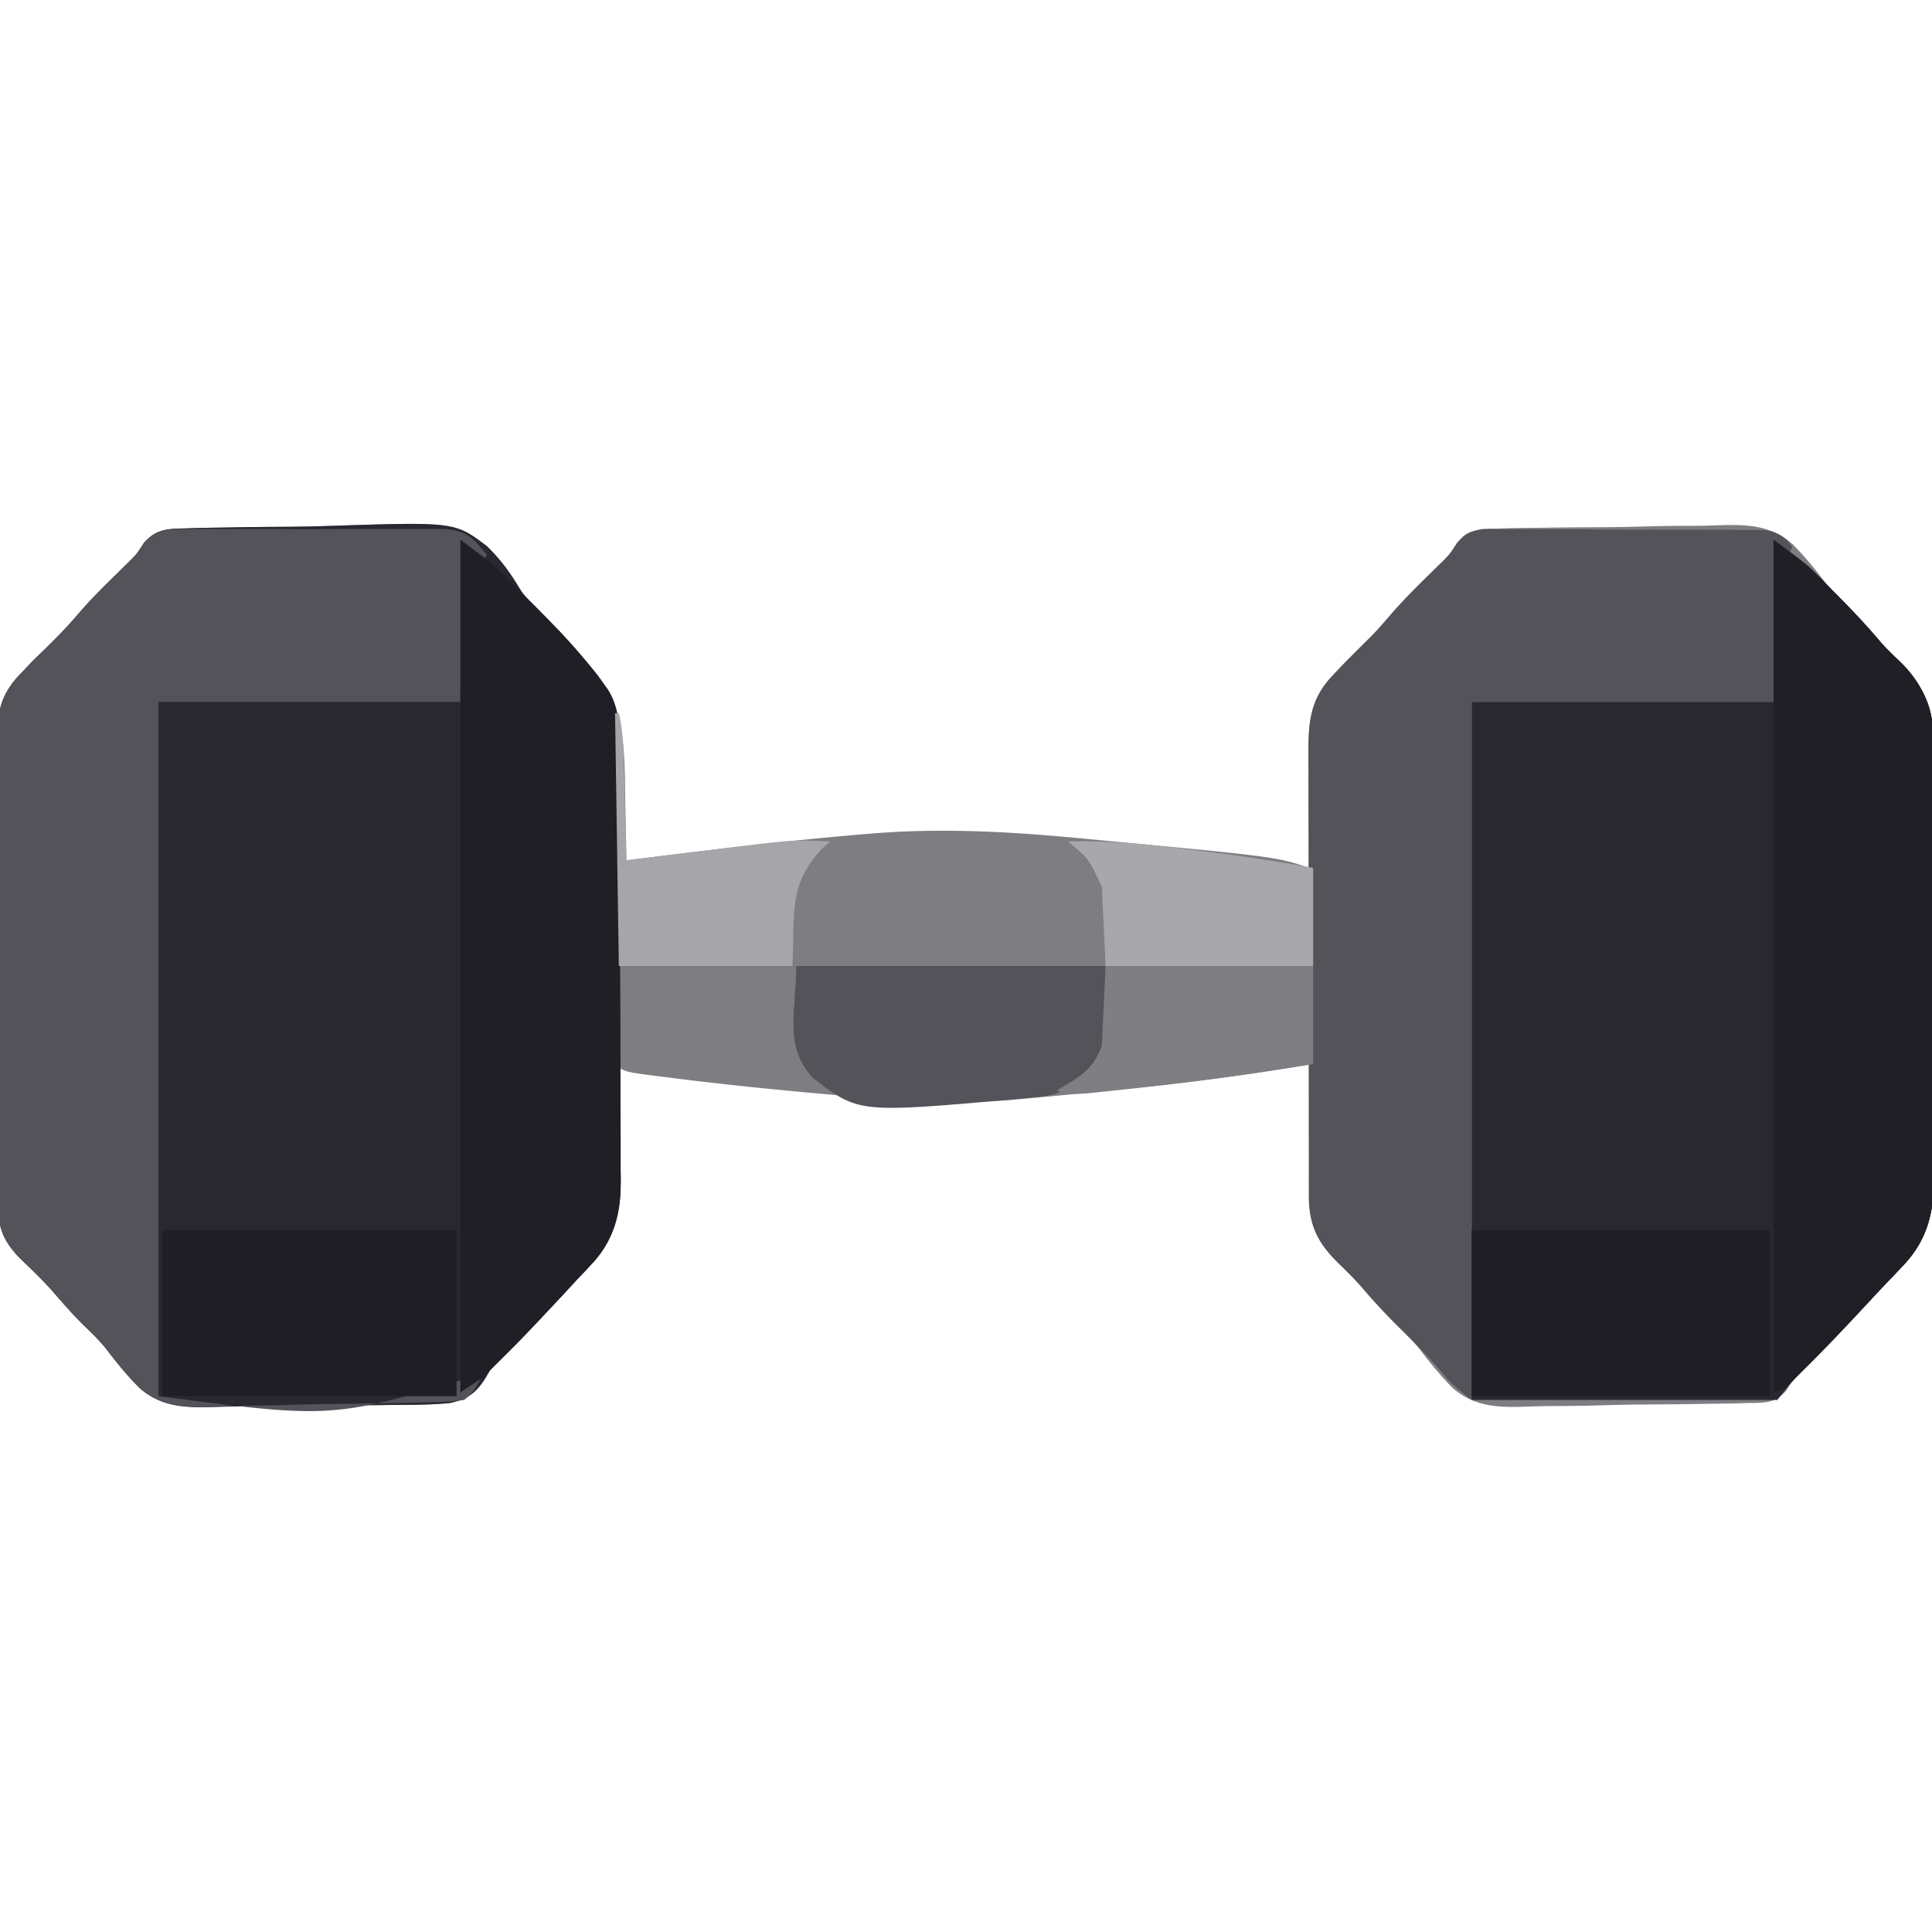 <svg xmlns="http://www.w3.org/2000/svg" viewBox="0 0 512 512">
  <path fill="#7E7D82" d="m48.841 140.05 2.348-.086c2.558-.083 5.115-.119 7.674-.148l5.38-.096c3.763-.059 7.526-.09 11.29-.106 3.836-.022 7.666-.098 11.5-.226 33.467-1.095 33.467-1.095 41.945 5.303 3.536 3.393 6.25 7.083 8.744 11.288 1.9 3.005 4.237 5.172 6.84 7.583 4.025 3.985 7.823 8.079 11.438 12.438l1.656 1.922c8.165 10.005 7.853 21.403 8.032 33.703.033 1.592.067 3.185.103 4.777.084 3.866.151 7.732.209 11.598l3.284-.411c19.399-2.419 38.798-4.749 58.279-6.402l2.163-.19c19.425-1.694 38.135-.616 57.524 1.253l3.607.34c47.316 4.468 47.316 4.468 56.143 7.41-.01-1.145-.02-2.29-.032-3.469-.036-4.27-.059-8.54-.078-12.81-.01-1.843-.024-3.687-.04-5.53-.025-2.659-.037-5.317-.045-7.976l-.032-2.476c-.001-7.545 1.016-13.09 6.415-18.739l2.44-2.586a600.345 600.345 0 0 1 7.712-7.723c1.7-1.732 3.273-3.531 4.848-5.379 3.606-4.195 7.504-8.063 11.461-11.924l1.484-1.458 1.309-1.274c1.765-1.794 1.765-1.794 3.663-4.702 2.262-2.702 2.832-2.94 6.515-3.776 1.417-.063 2.835-.093 4.253-.097l2.357-.076c2.569-.072 5.135-.098 7.704-.118l5.393-.082c3.772-.05 7.543-.073 11.315-.082 4.801-.016 9.594-.128 14.393-.266a476.81 476.81 0 0 1 11.152-.114c1.767-.012 3.534-.05 5.3-.112 7.835-.258 14.555-.38 20.657 5.066 3.085 3.13 5.832 6.47 8.493 9.965 1.761 2.246 3.73 4.213 5.8 6.175 3.124 3.07 5.993 6.3 8.836 9.63 1.72 1.924 3.534 3.668 5.415 5.433 4.489 4.399 8.09 10.51 8.446 16.905l.013 2.906.022 3.34.008 3.664.02 3.859c.02 4.226.031 8.452.041 12.678l.013 4.37c.019 6.848.033 13.696.041 20.543.01 7.893.036 15.784.077 23.676.03 6.108.045 12.215.048 18.322.002 3.644.011 7.287.036 10.931.028 4.072.024 8.143.017 12.215l.039 3.628c-.057 9.137-1.858 16.307-8.321 23.025l-2.364 2.5-1.334 1.383a458.647 458.647 0 0 0-5.095 5.43c-6.07 6.533-12.156 13.026-18.563 19.23-1.949 1.889-1.949 1.889-3.462 4.463-2.667 2.737-4.16 3.062-7.916 3.22l-2.213.018-2.358.075c-2.573.073-5.145.107-7.719.135l-5.398.086c-3.777.053-7.555.082-11.333.1-4.808.026-9.61.146-14.416.289-3.722.094-7.442.12-11.166.127-1.77.015-3.539.055-5.307.12-7.825.273-14.572.422-20.672-5.015-3.079-3.122-5.814-6.459-8.47-9.944-1.923-2.44-4.094-4.574-6.34-6.717-3.277-3.229-6.312-6.589-9.3-10.085-1.92-2.153-3.945-4.154-6.012-6.165-5.596-5.541-7.762-10.084-7.864-17.96 0-1.624.006-3.248.016-4.872l.005-2.601c.005-2.73.018-5.461.03-8.192.006-1.856.01-3.712.014-5.568.011-4.54.028-9.08.049-13.619l-1.692.304c-20.334 3.587-40.767 5.72-61.308 7.696l-3.788.368c-3.194.306-6.39.598-9.587.882l-2.617.243c-15.443 1.284-30.624.156-46.008-1.243l-3.025-.268c-13.267-1.18-26.508-2.512-39.725-4.17l-2.05-.255c-10.808-1.36-10.808-1.36-13.2-2.557l.063 3.437c.073 4.244.119 8.487.157 12.731.02 1.83.047 3.66.082 5.49.049 2.644.071 5.288.089 7.932l.062 2.444c.003 7.635-2.424 14.42-7.738 20.028l-1.833 1.973c-.62.649-1.242 1.297-1.882 1.965a8694.162 8694.162 0 0 0-3.684 4c-1.25 1.335-2.5 2.668-3.753 4l-1.993 2.123c-3.844 4.084-7.7 8.144-11.783 11.991-1.837 1.805-1.837 1.805-3.023 3.932-2.617 4.054-4.685 5.72-9.463 6.758-4.802.479-9.608.497-14.43.505-1.795.023-3.59.047-5.385.073a813.2 813.2 0 0 1-11.28.045c-4.784-.006-9.561.093-14.344.22-3.71.082-7.417.094-11.127.088-1.761.007-3.523.038-5.283.095-7.822.229-14.509.305-20.591-5.131-3.085-3.13-5.834-6.47-8.497-9.962-1.763-2.245-3.732-4.212-5.801-6.175-3.078-3.024-5.894-6.208-8.7-9.484-2.798-3.121-5.819-6.006-8.847-8.902-3.854-4.16-5.389-7.346-5.417-13.038l-.039-3.556.004-3.874-.03-4.101a1679.05 1679.05 0 0 1-.036-11.12c-.002-2.319-.008-4.637-.016-6.955-.028-8.095-.04-16.19-.038-24.284a3461.3 3461.3 0 0 0-.077-22.602c-.04-6.477-.055-12.954-.054-19.432.001-3.865-.007-7.729-.04-11.594-.028-3.637-.028-7.273-.007-10.91.005-1.962-.02-3.924-.046-5.886C-.697 188.048.45 183.543 6 178l2.746-2.906 2.692-2.594c3.123-3.048 6.174-6.107 9-9.438 3.51-4.122 7.339-7.896 11.212-11.675l1.483-1.457 1.309-1.274c1.765-1.794 1.765-1.794 3.665-4.7 3.033-3.624 6.19-3.875 10.734-3.907Z"/>
  <path fill="#292831" d="m48.841 140.05 2.348-.086c2.558-.083 5.115-.119 7.674-.148l5.38-.096c3.763-.059 7.526-.09 11.29-.106 3.836-.022 7.666-.098 11.5-.226 33.467-1.095 33.467-1.095 41.945 5.303 3.536 3.393 6.25 7.083 8.744 11.288 1.9 3.005 4.237 5.172 6.84 7.583 13.642 13.505 19.477 22.257 19.607 41.578l.008 3.419.02 3.685c.02 3.993.031 7.986.041 11.979l.013 4.15c.019 6.497.033 12.993.041 19.49.01 7.469.036 14.938.077 22.407.03 5.797.045 11.594.048 17.392.002 3.452.011 6.905.036 10.357.028 3.85.024 7.701.017 11.552l.039 3.424c-.056 8.515-1.793 15.734-7.794 22.067l-1.833 1.973c-.62.649-1.242 1.297-1.882 1.965a8694.162 8694.162 0 0 0-3.684 4c-1.25 1.335-2.5 2.668-3.753 4l-1.993 2.123c-3.844 4.084-7.7 8.144-11.783 11.991-1.837 1.805-1.837 1.805-3.023 3.932-2.617 4.054-4.685 5.72-9.463 6.758-4.802.479-9.608.497-14.43.505-1.795.023-3.59.047-5.385.073a813.2 813.2 0 0 1-11.28.045c-4.784-.006-9.561.093-14.344.22-3.71.082-7.417.094-11.127.088-1.761.007-3.523.038-5.283.095-7.822.229-14.509.305-20.591-5.131-3.085-3.13-5.834-6.47-8.497-9.962-1.763-2.245-3.732-4.212-5.801-6.175-3.078-3.024-5.894-6.208-8.7-9.484-2.798-3.121-5.819-6.006-8.847-8.902-3.854-4.16-5.389-7.346-5.417-13.038l-.039-3.556.004-3.874-.03-4.101a1679.05 1679.05 0 0 1-.036-11.12c-.002-2.319-.008-4.637-.016-6.955-.028-8.095-.04-16.19-.038-24.284a3461.3 3461.3 0 0 0-.077-22.602c-.04-6.477-.055-12.954-.054-19.432.001-3.865-.007-7.729-.04-11.594-.028-3.637-.028-7.273-.007-10.91.005-1.962-.02-3.924-.046-5.886C-.697 188.048.45 183.543 6 178l2.746-2.906 2.692-2.594c3.123-3.048 6.174-6.107 9-9.438 3.51-4.122 7.339-7.896 11.212-11.675l1.483-1.457 1.309-1.274c1.765-1.794 1.765-1.794 3.665-4.7 3.033-3.624 6.19-3.875 10.734-3.907ZM470 143c9.007 6.755 9.007 6.755 11.816 9.586l1.866 1.87 1.88 1.919 1.987 2.006c3.8 3.86 7.489 7.779 10.97 11.931 1.625 1.852 3.374 3.502 5.168 5.188 4.49 4.399 8.09 10.51 8.447 16.905l.013 2.906.022 3.34.008 3.664.02 3.859c.02 4.226.031 8.452.041 12.678l.013 4.37c.019 6.848.033 13.696.041 20.543.01 7.893.036 15.784.077 23.676.03 6.108.045 12.215.048 18.322.002 3.644.011 7.287.036 10.931.028 4.072.024 8.143.017 12.215l.039 3.628c-.057 9.137-1.858 16.307-8.322 23.026l-2.363 2.5-1.334 1.382a458.647 458.647 0 0 0-5.095 5.43c-6.07 6.533-12.156 13.026-18.563 19.23-2.092 2.164-3.952 4.544-5.832 6.895h-81V186h80v-43Z"/>
  <path fill="#54535A" d="m49 140.224 2.396-.032a436.82 436.82 0 0 1 7.819.011c1.817-.004 3.634-.01 5.45-.017 3.806-.01 7.611.004 11.417.032 4.87.034 9.74.014 14.61-.022 3.752-.021 7.503-.014 11.255.001 1.795.004 3.59 0 5.385-.015 2.514-.015 5.025.008 7.539.042l2.234-.037c4.244.104 6.464.942 9.403 3.862L129 147l-1 2-5-5-1 42H42v184c46.33 6.019 46.33 6.019 86-6-1.306 2.913-2.41 5.096-5 7-2.62.358-5.017.533-7.646.579l-2.357.074c-2.578.074-5.156.124-7.735.167l-2.68.049c-4.691.08-9.382.138-14.073.181-3.864.04-7.722.123-11.583.246-4.68.15-9.354.223-14.036.244-1.772.02-3.544.065-5.315.138-7.849.302-14.6.487-20.723-4.968-3.087-3.13-5.832-6.473-8.49-9.97-1.76-2.248-3.73-4.215-5.8-6.177-3.077-3.025-5.893-6.209-8.699-9.485-2.798-3.121-5.819-6.006-8.847-8.902-3.854-4.16-5.389-7.346-5.417-13.038l-.039-3.556.004-3.874-.03-4.101a1679.05 1679.05 0 0 1-.036-11.12c-.002-2.319-.008-4.637-.016-6.955-.028-8.095-.04-16.19-.038-24.284a3461.3 3461.3 0 0 0-.077-22.602c-.04-6.477-.055-12.954-.054-19.432.001-3.865-.007-7.729-.04-11.594-.028-3.637-.028-7.273-.007-10.91.005-1.962-.02-3.924-.046-5.886C-.697 188.048.45 183.543 6 178l2.746-2.906 2.691-2.594c3.124-3.048 6.175-6.107 9-9.437 3.511-4.123 7.34-7.897 11.213-11.676l1.483-1.457 1.309-1.274c1.767-1.793 1.767-1.793 3.655-4.711 3.08-3.68 6.31-3.797 10.903-3.721ZM397.031 140.255l2.407-.022c2.616-.016 5.23.011 7.847.04 1.822.001 3.644 0 5.465-.003 3.814 0 7.628.021 11.442.058 4.888.045 9.775.046 14.664.033 3.76-.007 7.52.006 11.28.026 1.803.008 3.605.01 5.408.007 2.518-.001 5.036.024 7.554.057l2.256-.015c3.573.073 5.328.305 8.14 2.598L475 145l-1 2-3-3-1 42h-80v185c-5.538-4.43-5.538-4.43-8.062-7.5-3.145-3.688-6.49-7.1-9.938-10.5-3.96-3.91-7.741-7.882-11.344-12.129-1.878-2.122-3.875-4.082-5.906-6.058-5.095-5.046-7.524-9.196-7.879-16.439l-.005-2.863-.013-3.305.002-3.596-.01-3.81a4346.29 4346.29 0 0 1-.012-10.327c-.001-2.153-.003-4.306-.006-6.458-.009-7.517-.013-15.033-.012-22.55 0-6.996-.01-13.993-.026-20.99-.013-6.015-.018-12.03-.018-18.045 0-3.59-.002-7.178-.013-10.767-.012-4.005-.007-8.01 0-12.014-.007-1.183-.012-2.365-.018-3.584.033-8.485.338-14.672 6.448-21.065l2.44-2.586a600.344 600.344 0 0 1 7.712-7.723c1.7-1.732 3.273-3.531 4.848-5.378 3.606-4.196 7.504-8.064 11.461-11.925l1.484-1.458 1.309-1.274c1.767-1.793 1.767-1.793 3.653-4.713 3.09-3.69 6.334-3.782 10.936-3.688Z"/>
  <path fill="#201F26" d="M470 143c9.007 6.755 9.007 6.755 11.816 9.586l1.866 1.87 1.88 1.919 1.987 2.006c3.8 3.86 7.489 7.779 10.97 11.931 1.625 1.852 3.374 3.502 5.168 5.188 4.49 4.399 8.09 10.51 8.447 16.905l.013 2.906.022 3.34.008 3.664.02 3.859c.02 4.226.031 8.452.041 12.678l.013 4.37c.019 6.848.033 13.696.041 20.543.01 7.893.036 15.784.077 23.676.03 6.108.045 12.215.048 18.322.002 3.644.011 7.287.036 10.931.028 4.072.024 8.143.017 12.215l.039 3.628c-.057 9.137-1.858 16.307-8.322 23.026l-2.363 2.5-1.334 1.382a458.647 458.647 0 0 0-5.095 5.43C488.727 352.053 482.003 359.148 475 366l-2 2-3 1V143ZM122 143c9.007 6.755 9.007 6.755 12.691 10.46l2.424 2.43 2.447 2.485 2.46 2.46c6.148 6.194 12.16 12.51 17.353 19.54l1.46 1.96c4.875 6.969 3.323 18.096 3.342 26.224l.02 3.685c.02 3.993.031 7.986.041 11.979l.013 4.15c.019 6.497.033 12.993.041 19.49.01 7.469.036 14.938.077 22.407.03 5.797.045 11.594.048 17.392.002 3.452.011 6.905.036 10.357.028 3.85.024 7.701.017 11.552l.039 3.424c-.056 8.515-1.793 15.734-7.794 22.067l-1.833 1.973c-.62.649-1.242 1.297-1.882 1.965a8694.162 8694.162 0 0 0-3.684 4c-1.25 1.335-2.5 2.668-3.754 4l-1.98 2.11c-4.443 4.717-8.943 9.366-13.582 13.89l-2 2-6 4V143Z"/>
  <path fill="#1F1E25" d="M390 326h79v44h-79v-44ZM43 326h78v44H43v-44Z"/>
  <path fill="#54535A" d="M211 256h82c0 23.704 0 23.704-4.465 28.61-4.166 3.226-7.462 5.482-12.738 6.023l-2.447.254-2.6.238-2.696.255c-40.556 3.58-40.556 3.58-52.679-5.755C207.593 277.025 211 268.31 211 256Z"/>
  <path fill="#7F7E83" d="M293 256h55v26a825.034 825.034 0 0 1-46.375 6.313l-2.563.28c-2.423.265-4.848.52-7.273.77l-2.206.243c-3.41.339-6.321.558-9.583-.606.543-.315 1.085-.63 1.645-.953 5.083-3.04 8.422-5.25 10.355-11.047l1-21Z"/>
  <path fill="#A7A7AC" d="M283 223c10.03-.283 19.759.576 29.688 1.813l4.52.545C327.53 226.62 337.768 228.14 348 230v26h-55l-1-21c-3.452-7.447-3.452-7.447-9-12Z"/>
  <path fill="#A6A6AA" d="M163 189h1c1.03 4.3 1.214 8.527 1.316 12.926l.063 2.265c.065 2.374.125 4.748.184 7.121l.13 4.846c.107 3.947.208 7.895.307 11.842l3.665-.459c4.54-.566 9.08-1.123 13.62-1.677 1.956-.24 3.91-.483 5.865-.728 20.833-2.61 20.833-2.61 30.85-2.136l-2.25 2c-9 9.818-7.048 16.97-7.75 31h-46l-1-67Z"/>
</svg>
